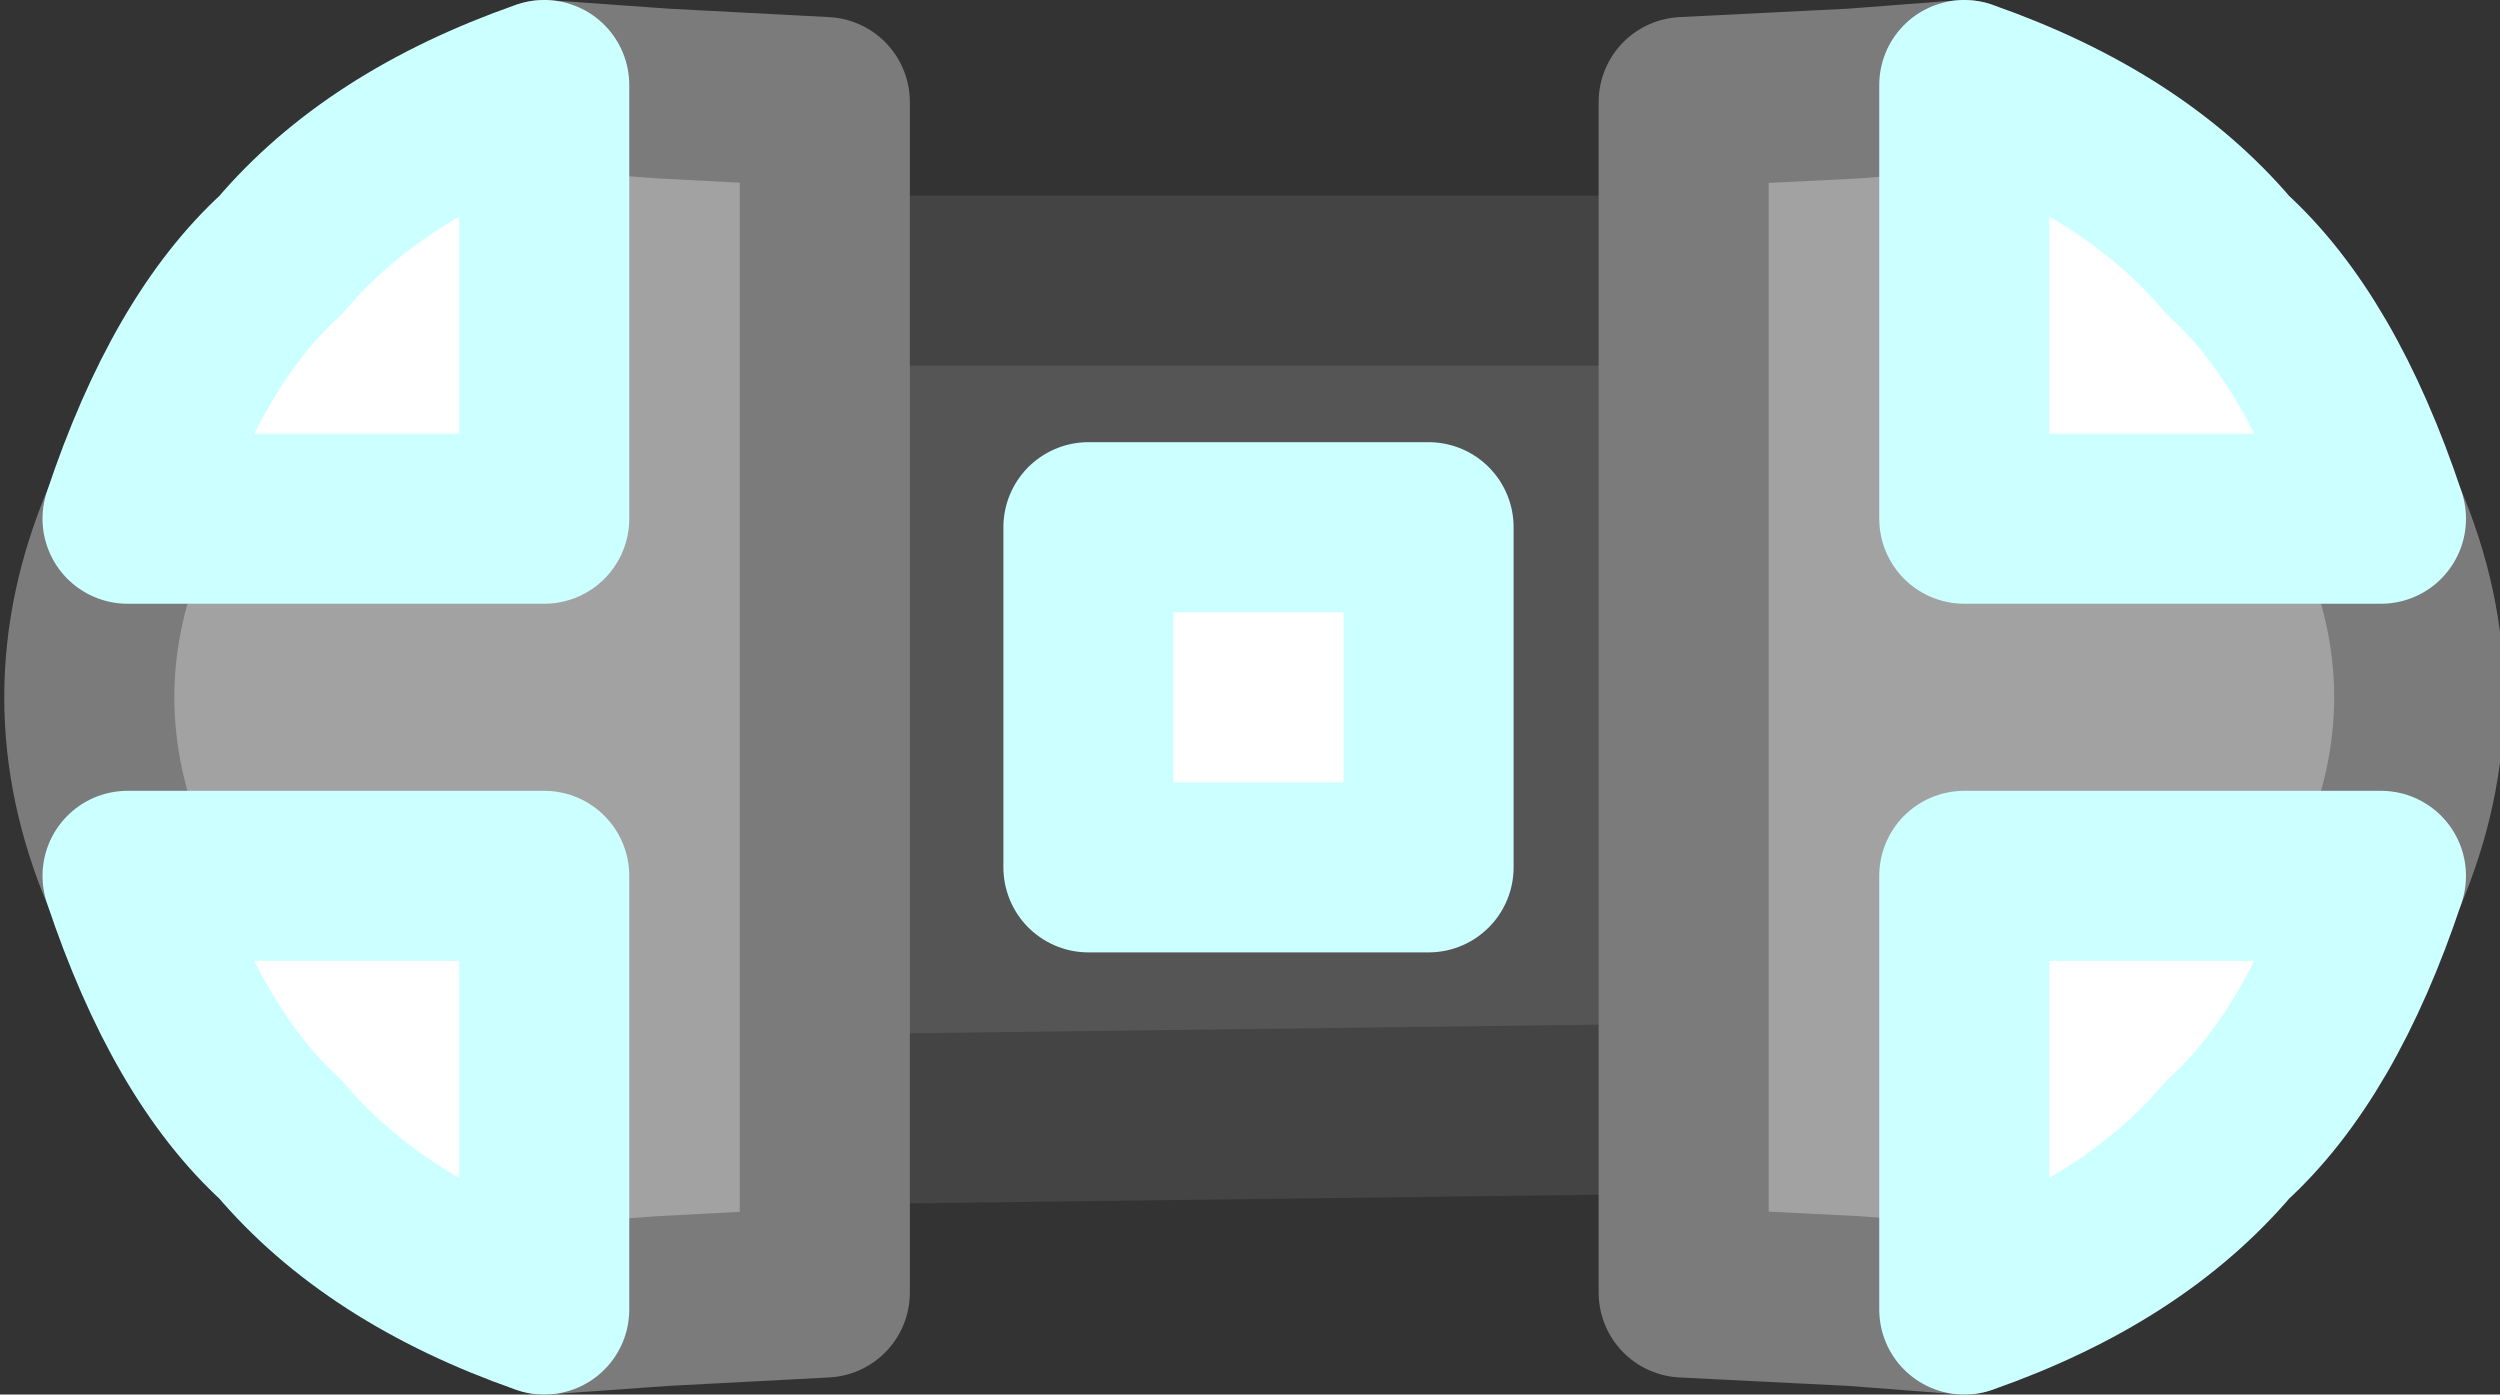 <?xml version="1.0" encoding="UTF-8" standalone="no"?>
<svg xmlns:xlink="http://www.w3.org/1999/xlink" height="8.2px" width="14.7px" xmlns="http://www.w3.org/2000/svg">
  <rect width="100%" height="100%" fill="#333333" stroke="none"/>
  <g transform="matrix(1.0, 0.0, 0.0, 1.0, 7.35, 4.1)">
    <path d="M4.05 -2.45 L4.05 2.4 -3.95 2.5 -3.95 -2.45 4.05 -2.45" fill="#555555" fill-rule="evenodd" stroke="none"/>
    <path d="M4.05 2.4 L-3.95 2.5 M-3.95 -2.45 L4.05 -2.45" fill="none" stroke="#444444" stroke-linecap="round" stroke-linejoin="round" stroke-width="1.0"/>
    <path d="M1.05 1.0 L-0.95 1.0 -0.95 -1.0 1.05 -1.0 1.05 1.0" fill="#ffffff" fill-rule="evenodd" stroke="none"/>
    <path d="M1.05 1.0 L-0.95 1.0 -0.95 -1.0 1.05 -1.0 1.05 1.0 Z" fill="none" stroke="#ccffff" stroke-linecap="round" stroke-linejoin="round" stroke-width="1.0"/>
    <path d="M4.2 -3.6 L4.2 -1.05 6.65 -1.05 Q7.1 0.0 6.65 1.05 L4.2 1.05 4.2 3.6 3.55 3.55 2.55 3.5 2.55 -3.5 3.55 -3.55 4.2 -3.6 M-6.6 -1.05 L-4.15 -1.05 -4.15 -3.6 -3.45 -3.55 -2.5 -3.5 -2.5 3.5 -3.45 3.55 -4.15 3.6 -4.15 1.05 -6.6 1.05 Q-7.05 0.0 -6.6 -1.05" fill="#a2a2a2" fill-rule="evenodd" stroke="none"/>
    <path d="M4.2 -3.6 L3.55 -3.55 2.55 -3.5 2.55 3.5 3.55 3.55 4.2 3.6 M6.65 1.05 Q7.1 0.0 6.65 -1.05 M-4.15 -3.6 L-3.45 -3.55 -2.5 -3.5 -2.5 3.5 -3.45 3.55 -4.15 3.6 M-6.6 1.05 Q-7.05 0.0 -6.6 -1.05" fill="none" stroke="#7b7b7b" stroke-linecap="round" stroke-linejoin="round" stroke-width="1.0"/>
    <path d="M4.2 -1.05 L4.2 -3.6 Q5.2 -3.25 5.75 -2.6 6.3 -2.1 6.65 -1.05 L4.2 -1.05 M4.2 3.6 L4.2 1.05 6.65 1.05 Q6.3 2.1 5.75 2.6 5.2 3.25 4.2 3.6 M-4.15 -3.6 L-4.15 -1.05 -6.6 -1.05 Q-6.25 -2.1 -5.7 -2.6 -5.15 -3.25 -4.15 -3.6 M-5.7 2.6 Q-6.25 2.1 -6.6 1.05 L-4.15 1.05 -4.15 3.6 Q-5.15 3.25 -5.7 2.6" fill="#ffffff" fill-rule="evenodd" stroke="none"/>
    <path d="M4.2 -1.05 L6.65 -1.05 Q6.3 -2.1 5.75 -2.6 5.2 -3.25 4.2 -3.6 L4.2 -1.05 M4.2 3.6 L4.2 1.05 6.65 1.05 Q6.3 2.1 5.75 2.6 5.2 3.25 4.2 3.6 M-4.15 -3.6 Q-5.15 -3.25 -5.7 -2.6 -6.25 -2.1 -6.6 -1.05 L-4.15 -1.05 -4.15 -3.6 M-5.7 2.6 Q-6.25 2.1 -6.6 1.05 L-4.15 1.05 -4.15 3.6 Q-5.15 3.25 -5.7 2.6 Z" fill="none" stroke="#ccffff" stroke-linecap="round" stroke-linejoin="round" stroke-width="1.0"/>
  </g>
</svg>

